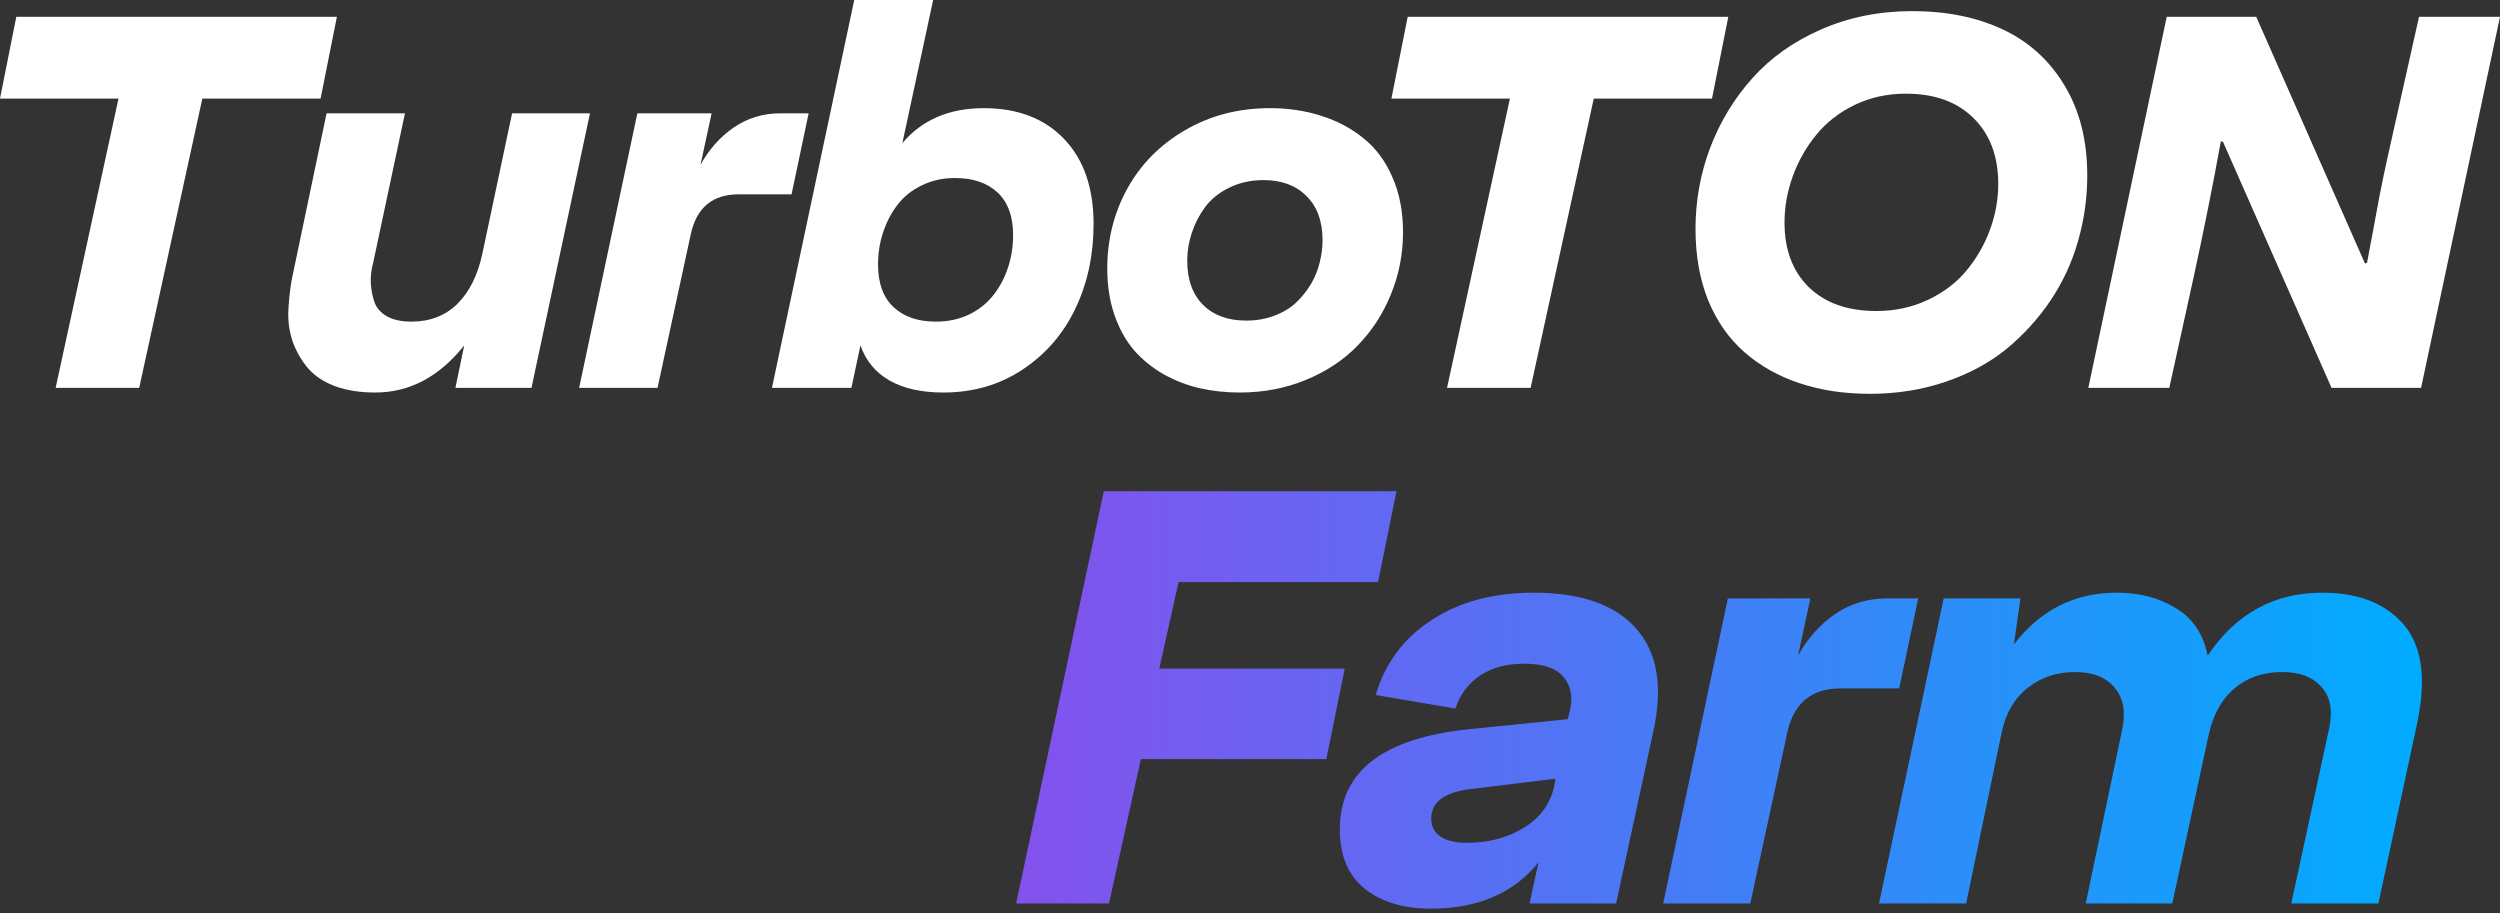 <svg viewBox="0 0 408 149" fill="none" xmlns="http://www.w3.org/2000/svg">
<rect x="0" y="0" width="408" height="149" fill="#333333" stroke="none"/>
<path d="M354.032 63.3H340.814L353.61 2.745H368.22L385.956 42.989L386.294 42.904C386.379 42.51 386.632 41.173 387.054 38.892C387.477 36.584 387.913 34.233 388.363 31.84C388.842 29.419 389.278 27.336 389.672 25.59L394.782 2.745H407.999L395.12 63.3H380.509L362.773 23.099H362.435C361.112 30.39 359.634 37.766 358.001 45.227L354.032 63.3Z" fill="white"/>
<path d="M305.169 64.271C300.974 64.271 297.145 63.694 293.683 62.539C290.22 61.385 287.222 59.696 284.688 57.472C282.154 55.248 280.184 52.433 278.776 49.026C277.397 45.592 276.707 41.707 276.707 37.371C276.707 32.755 277.509 28.321 279.114 24.07C280.747 19.819 283.041 16.046 285.997 12.752C288.953 9.431 292.683 6.784 297.188 4.814C301.72 2.815 306.689 1.815 312.094 1.815C317.696 1.815 322.623 2.815 326.874 4.814C331.125 6.812 334.475 9.853 336.924 13.935C339.402 18.017 340.64 22.915 340.64 28.63C340.64 32.318 340.134 35.908 339.12 39.398C338.135 42.861 336.629 46.099 334.602 49.111C332.575 52.095 330.168 54.727 327.381 57.008C324.594 59.26 321.286 61.033 317.457 62.328C313.628 63.623 309.532 64.271 305.169 64.271ZM306.224 50.758C309.265 50.758 312.066 50.153 314.628 48.942C317.19 47.731 319.287 46.141 320.92 44.17C322.581 42.171 323.862 39.947 324.763 37.498C325.663 35.049 326.114 32.557 326.114 30.024C326.114 25.491 324.763 21.902 322.06 19.256C319.386 16.609 315.712 15.286 311.038 15.286C307.998 15.286 305.197 15.905 302.635 17.144C300.101 18.383 298.018 20.016 296.385 22.043C294.753 24.041 293.486 26.28 292.585 28.757C291.684 31.234 291.233 33.754 291.233 36.316C291.233 40.764 292.557 44.283 295.203 46.873C297.877 49.463 301.551 50.758 306.224 50.758Z" fill="white"/>
<path d="M249.797 63.3H236.157L246.419 16.089H227.078L229.738 2.745H282.059L279.399 16.089H260.101L249.797 63.3Z" fill="white"/>
<path d="M202.328 64.06C200.019 64.06 197.823 63.821 195.74 63.342C193.685 62.864 191.729 62.103 189.871 61.062C188.012 59.992 186.408 58.683 185.057 57.135C183.733 55.586 182.678 53.686 181.889 51.434C181.101 49.154 180.707 46.62 180.707 43.833C180.707 39.075 181.805 34.712 184.001 30.742C186.197 26.773 189.336 23.605 193.418 21.241C197.5 18.848 202.117 17.651 207.269 17.651C210.281 17.651 213.082 18.074 215.672 18.918C218.262 19.735 220.556 20.959 222.555 22.592C224.554 24.197 226.116 26.308 227.242 28.926C228.397 31.544 228.974 34.529 228.974 37.879C228.974 41.454 228.312 44.846 226.989 48.056C225.694 51.237 223.892 54.01 221.584 56.374C219.304 58.739 216.488 60.611 213.138 61.991C209.816 63.37 206.213 64.06 202.328 64.06ZM203.384 52.321C205.044 52.321 206.579 52.053 207.986 51.518C209.394 50.983 210.562 50.28 211.491 49.407C212.448 48.506 213.265 47.493 213.941 46.367C214.616 45.212 215.095 44.03 215.376 42.819C215.686 41.609 215.841 40.398 215.841 39.188C215.841 36.119 214.968 33.726 213.223 32.009C211.505 30.264 209.169 29.391 206.213 29.391C204.158 29.391 202.3 29.799 200.639 30.615C199.006 31.404 197.697 32.445 196.711 33.74C195.754 35.035 195.022 36.443 194.516 37.963C194.009 39.455 193.756 40.975 193.756 42.524C193.756 45.62 194.614 48.027 196.331 49.745C198.049 51.462 200.399 52.321 203.384 52.321Z" fill="white"/>
<path d="M160.567 17.651C166.085 17.651 170.449 19.326 173.658 22.677C176.867 26.027 178.472 30.658 178.472 36.569C178.472 41.609 177.487 46.197 175.516 50.336C173.545 54.474 170.674 57.796 166.901 60.302C163.129 62.807 158.808 64.06 153.937 64.06C150.418 64.06 147.505 63.413 145.196 62.117C142.888 60.794 141.297 58.88 140.424 56.374L138.946 63.3H125.982L139.411 0H152.291L147.265 23.352C150.475 19.552 154.909 17.651 160.567 17.651ZM152.713 52.489C154.74 52.489 156.57 52.095 158.202 51.307C159.835 50.491 161.158 49.421 162.172 48.098C163.214 46.746 164.002 45.24 164.537 43.579C165.072 41.918 165.339 40.187 165.339 38.385C165.339 35.317 164.494 32.994 162.805 31.418C161.116 29.841 158.794 29.053 155.838 29.053C153.839 29.053 152.023 29.461 150.39 30.277C148.757 31.066 147.434 32.136 146.421 33.487C145.407 34.838 144.633 36.344 144.098 38.005C143.563 39.638 143.296 41.355 143.296 43.157C143.296 46.226 144.141 48.548 145.83 50.125C147.519 51.701 149.813 52.489 152.713 52.489Z" fill="white"/>
<path d="M127.367 18.496H131.97L129.183 31.713H120.568C116.317 31.713 113.713 33.853 112.756 38.132L107.309 63.3H94.514L104.015 18.496H116.134L114.319 26.899C115.698 24.394 117.5 22.367 119.724 20.819C121.976 19.27 124.524 18.496 127.367 18.496Z" fill="white"/>
<path d="M78.716 41.426L83.572 18.496H96.283L86.739 63.3H74.324L75.76 56.375C71.678 61.498 66.836 64.06 61.233 64.06C58.784 64.06 56.617 63.722 54.73 63.047C52.872 62.343 51.422 61.4 50.381 60.218C49.339 59.035 48.509 57.656 47.889 56.079C47.298 54.503 47.017 52.842 47.045 51.096C47.101 49.351 47.284 47.563 47.594 45.733L53.295 18.496H66.09L60.896 42.904C60.586 44.03 60.459 45.17 60.516 46.324C60.6 47.45 60.811 48.478 61.149 49.407C61.487 50.308 62.163 51.054 63.176 51.645C64.218 52.208 65.541 52.49 67.145 52.49C70.158 52.49 72.649 51.532 74.62 49.618C76.591 47.676 77.956 44.945 78.716 41.426Z" fill="white"/>
<path d="M22.719 63.3H9.079L19.34 16.089H0L2.66 2.745H54.981L52.321 16.089H33.022L22.719 63.3Z" fill="white"/>
<path fill-rule="evenodd" clip-rule="evenodd" d="M165.832 147.447H180.987L186.195 123.893H216.459L219.462 109.113H189.198L192.342 94.99H224.904L227.907 80.163H180.143L165.832 147.447ZM250.281 96.726C258.008 96.726 263.591 98.681 267.032 102.591C270.504 106.501 271.427 112.131 269.8 119.482L263.747 147.446H249.624L251.079 140.737C247.044 145.773 241.179 148.291 233.484 148.291C229.042 148.291 225.461 147.212 222.739 145.053C220.018 142.864 218.657 139.626 218.657 135.341C218.657 125.894 225.68 120.452 239.724 119.013L255.865 117.371L256.24 115.822C256.709 113.633 256.334 111.834 255.114 110.426C253.926 109.019 251.798 108.315 248.733 108.315C245.887 108.315 243.494 108.956 241.554 110.239C239.646 111.521 238.301 113.32 237.519 115.635L224.522 113.429C226.024 108.268 229.042 104.202 233.578 101.23C238.145 98.227 243.713 96.726 250.281 96.726ZM253.66 128.303L253.847 127.083L240.381 128.725C235.846 129.194 233.578 130.821 233.578 133.605C233.578 134.856 234.078 135.826 235.079 136.514C236.08 137.202 237.535 137.546 239.443 137.546C242.884 137.546 245.933 136.749 248.592 135.153C251.282 133.558 252.971 131.275 253.66 128.303ZM386.373 97.899C384.215 97.117 381.759 96.726 379.007 96.726C371.124 96.726 364.884 100.151 360.286 107.001C359.598 103.498 357.877 100.917 355.124 99.26C352.403 97.57 349.166 96.726 345.412 96.726C338.593 96.726 333.009 99.541 328.662 105.171L329.741 97.664H317.213L306.656 147.446H320.873L326.644 119.67C327.301 116.479 328.708 114.024 330.867 112.303C333.056 110.552 335.653 109.676 338.655 109.676C341.565 109.676 343.723 110.536 345.13 112.256C346.538 113.945 346.945 116.198 346.35 119.013L340.392 147.446H354.514L360.473 119.857C361.193 116.604 362.585 114.102 364.649 112.35C366.745 110.567 369.357 109.676 372.485 109.676C375.331 109.676 377.474 110.505 378.913 112.162C380.352 113.789 380.743 116.073 380.086 119.013L373.939 147.446H388.156L394.584 117.558C395.304 113.867 395.444 110.708 395.007 108.08C394.569 105.453 393.568 103.295 392.004 101.605C390.44 99.916 388.563 98.681 386.373 97.899ZM313.048 97.664H307.934C304.774 97.664 301.944 98.524 299.441 100.245C296.97 101.965 294.968 104.217 293.435 107.001L295.453 97.664H281.987L271.43 147.446H285.647L291.699 119.482C292.763 114.727 295.656 112.35 300.38 112.35H309.951L313.048 97.664Z" fill="url(#paint0_linear_832_2233)"/>
<defs>
<linearGradient id="paint0_linear_832_2233" x1="165.832" y1="114.227" x2="395.255" y2="114.227" gradientUnits="userSpaceOnUse">
<stop stop-color="#8451ED"/>
<stop offset="1" stop-color="#00ACFF"/>
</linearGradient>
</defs>
</svg>
